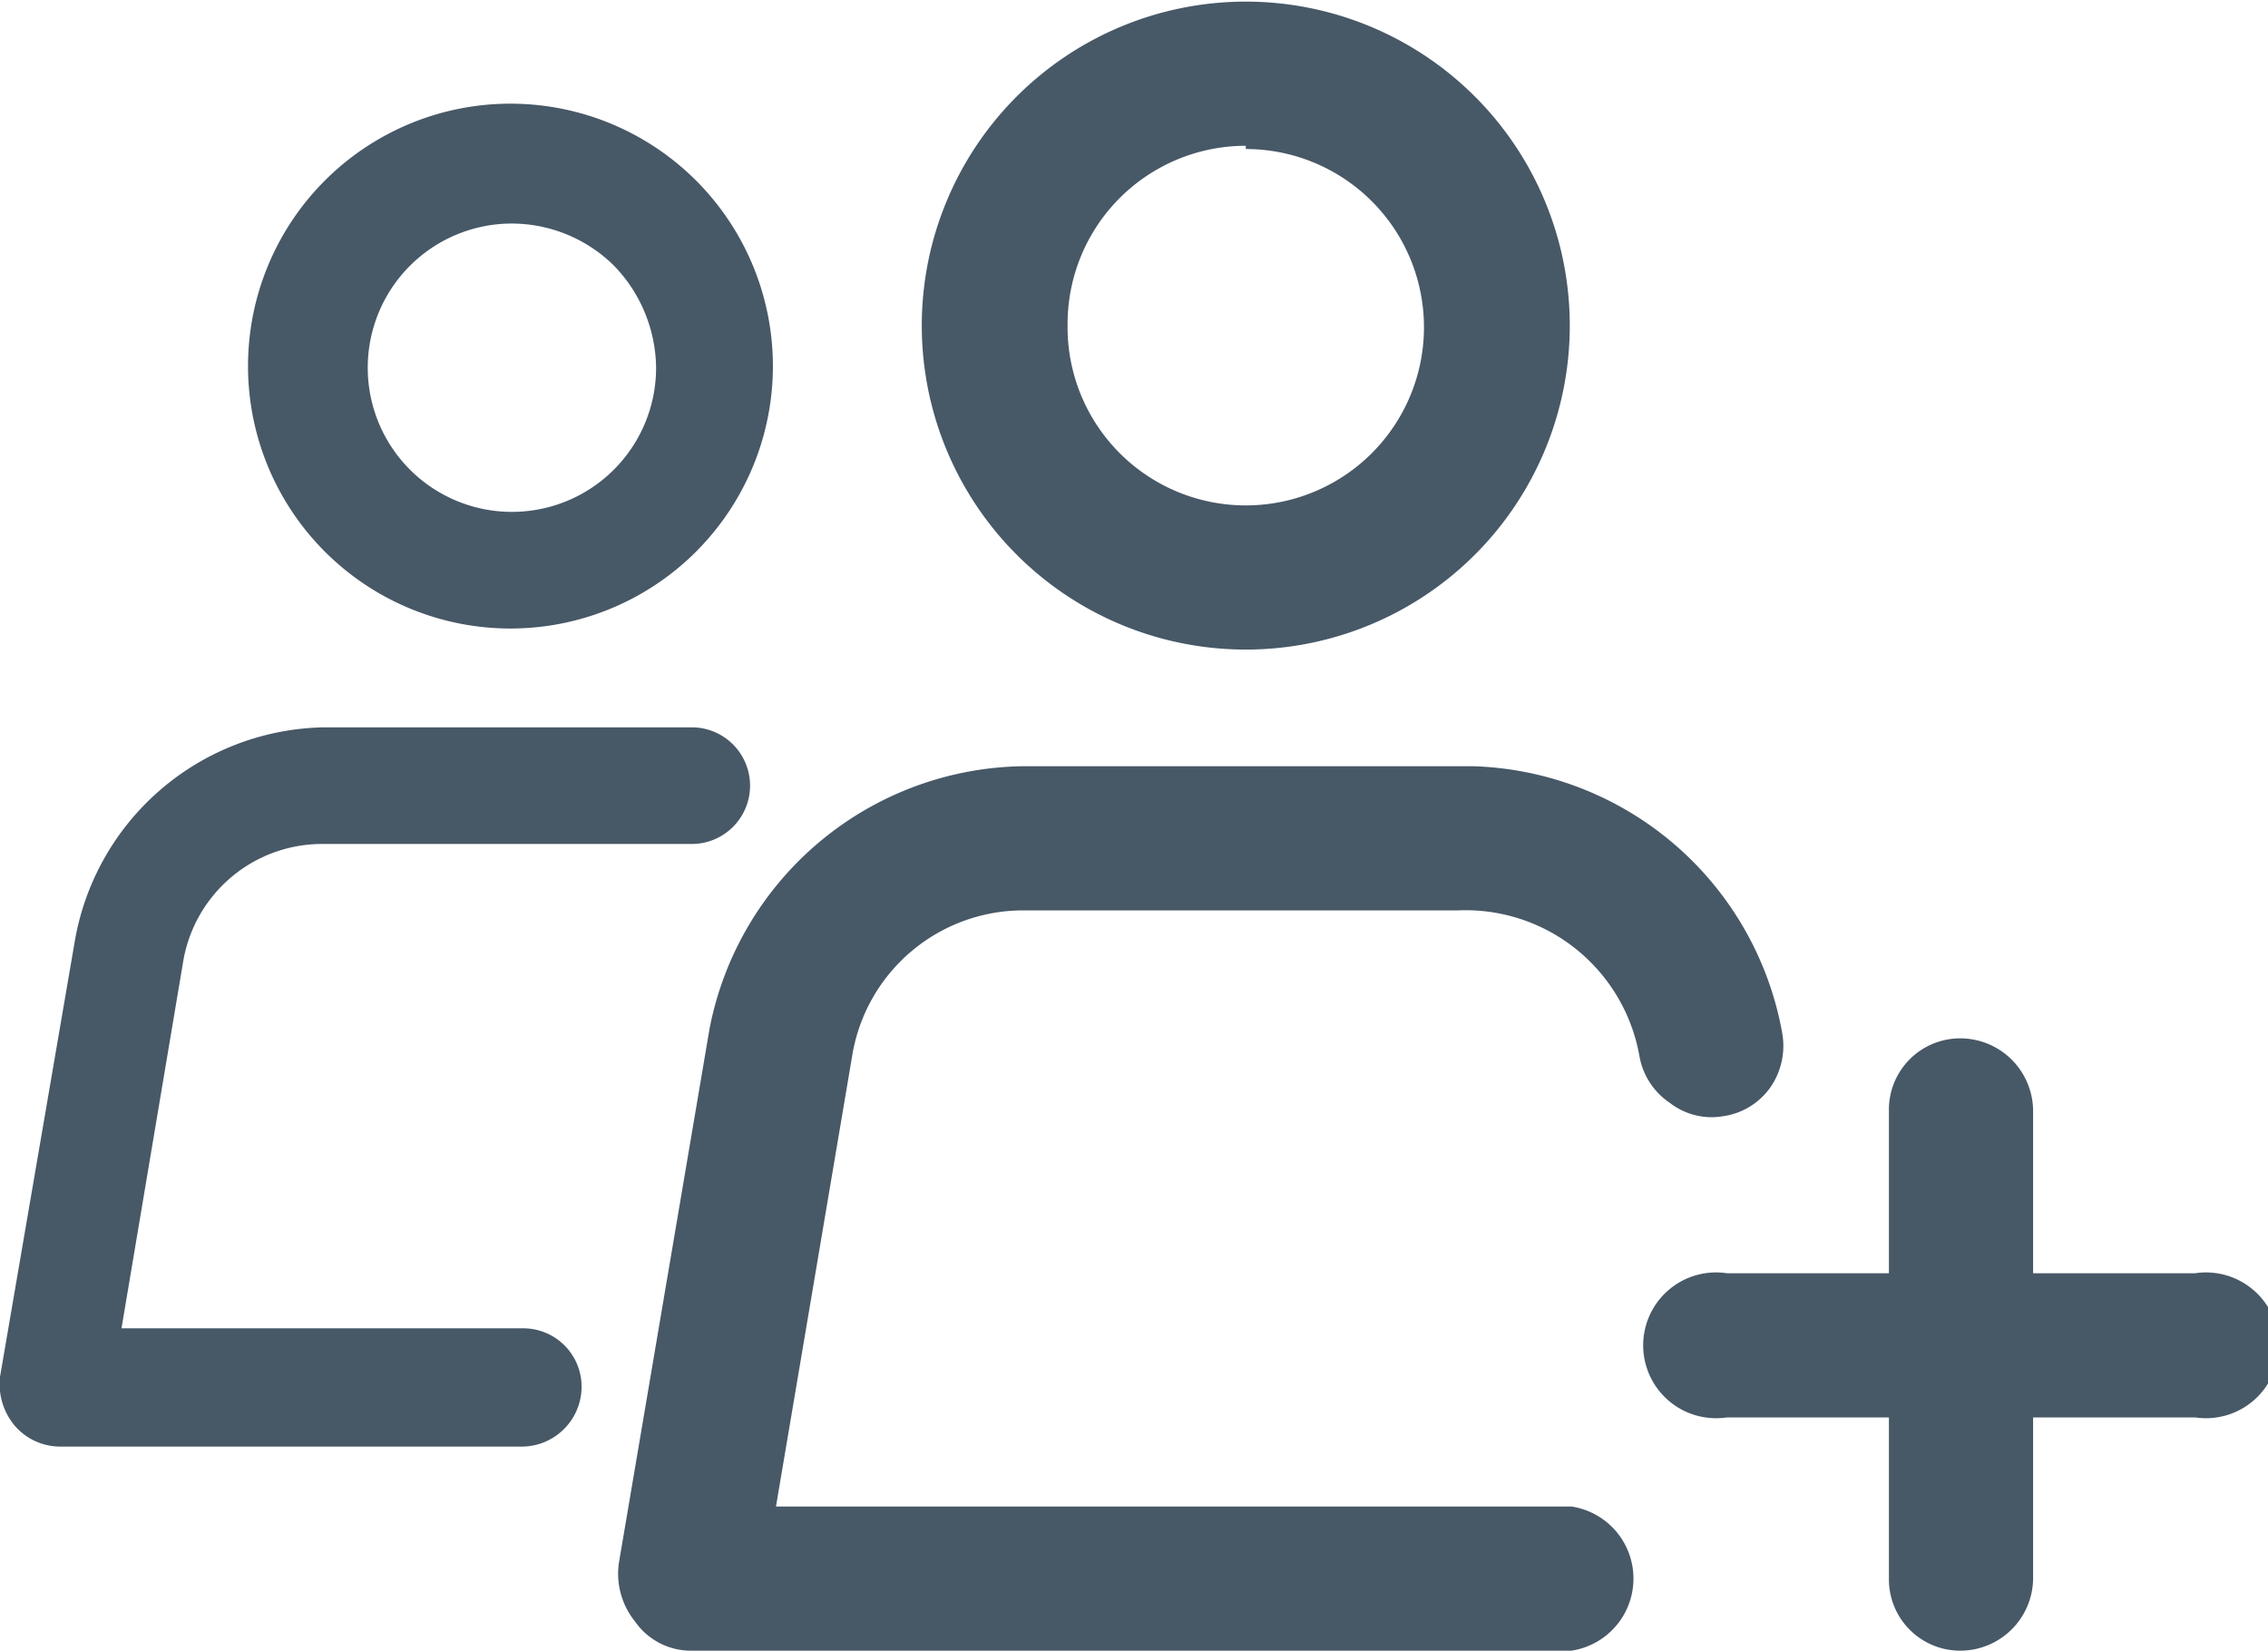 <svg id="Layer_1" data-name="Layer 1" xmlns="http://www.w3.org/2000/svg" viewBox="0 0 14 10.19"><defs><style>.cls-1{fill:#475867;fill-rule:evenodd;}</style></defs><path class="cls-1" d="M4.15,6.87A1.62,1.62,0,0,1,3,4.11,1.62,1.62,0,1,1,4.15,6.87Zm0-2.5a.89.89,0,1,0,.9.89.92.92,0,0,0-.26-.63.9.9,0,0,0-.64-.26Z" transform="translate(-1 -2.99)"/><path class="cls-1" d="M4.23,11.92H1.37a.37.37,0,0,1-.28-.13.4.4,0,0,1-.09-.3l.46-2.68A1.59,1.59,0,0,1,3,7.48H5.27a.36.36,0,0,1,0,.72H3a.87.87,0,0,0-.87.73l-.38,2.26H4.23a.36.36,0,0,1,.36.36A.37.37,0,0,1,4.23,11.92Z" transform="translate(-1 -2.99)"/><path class="cls-1" d="M8.69,7a2,2,0,1,0-2-2A2,2,0,0,0,8.69,7Zm0-3.09A1.1,1.1,0,1,1,7.59,5,1.1,1.1,0,0,1,8.69,3.89Zm5.86,6.94h-1v-1a.45.45,0,0,0-.45-.45.44.44,0,0,0-.44.45v1h-1a.45.45,0,1,0,0,.89h1v1a.44.44,0,0,0,.44.44.45.45,0,0,0,.45-.44v-1h1a.45.45,0,1,0,0-.89ZM5.79,12.29H10.7a.45.45,0,0,1,0,.89H5.27A.42.42,0,0,1,4.92,13a.47.47,0,0,1-.1-.36l.56-3.3A2,2,0,0,1,7.32,7.72h2.77A2,2,0,0,1,12,9.36a.45.45,0,0,1-.07.34.43.43,0,0,1-.29.18.42.42,0,0,1-.33-.08.44.44,0,0,1-.19-.29A1.09,1.09,0,0,0,10,8.61H7.32a1.07,1.07,0,0,0-1.06.9Z" transform="translate(-1 -2.99)"/></svg>